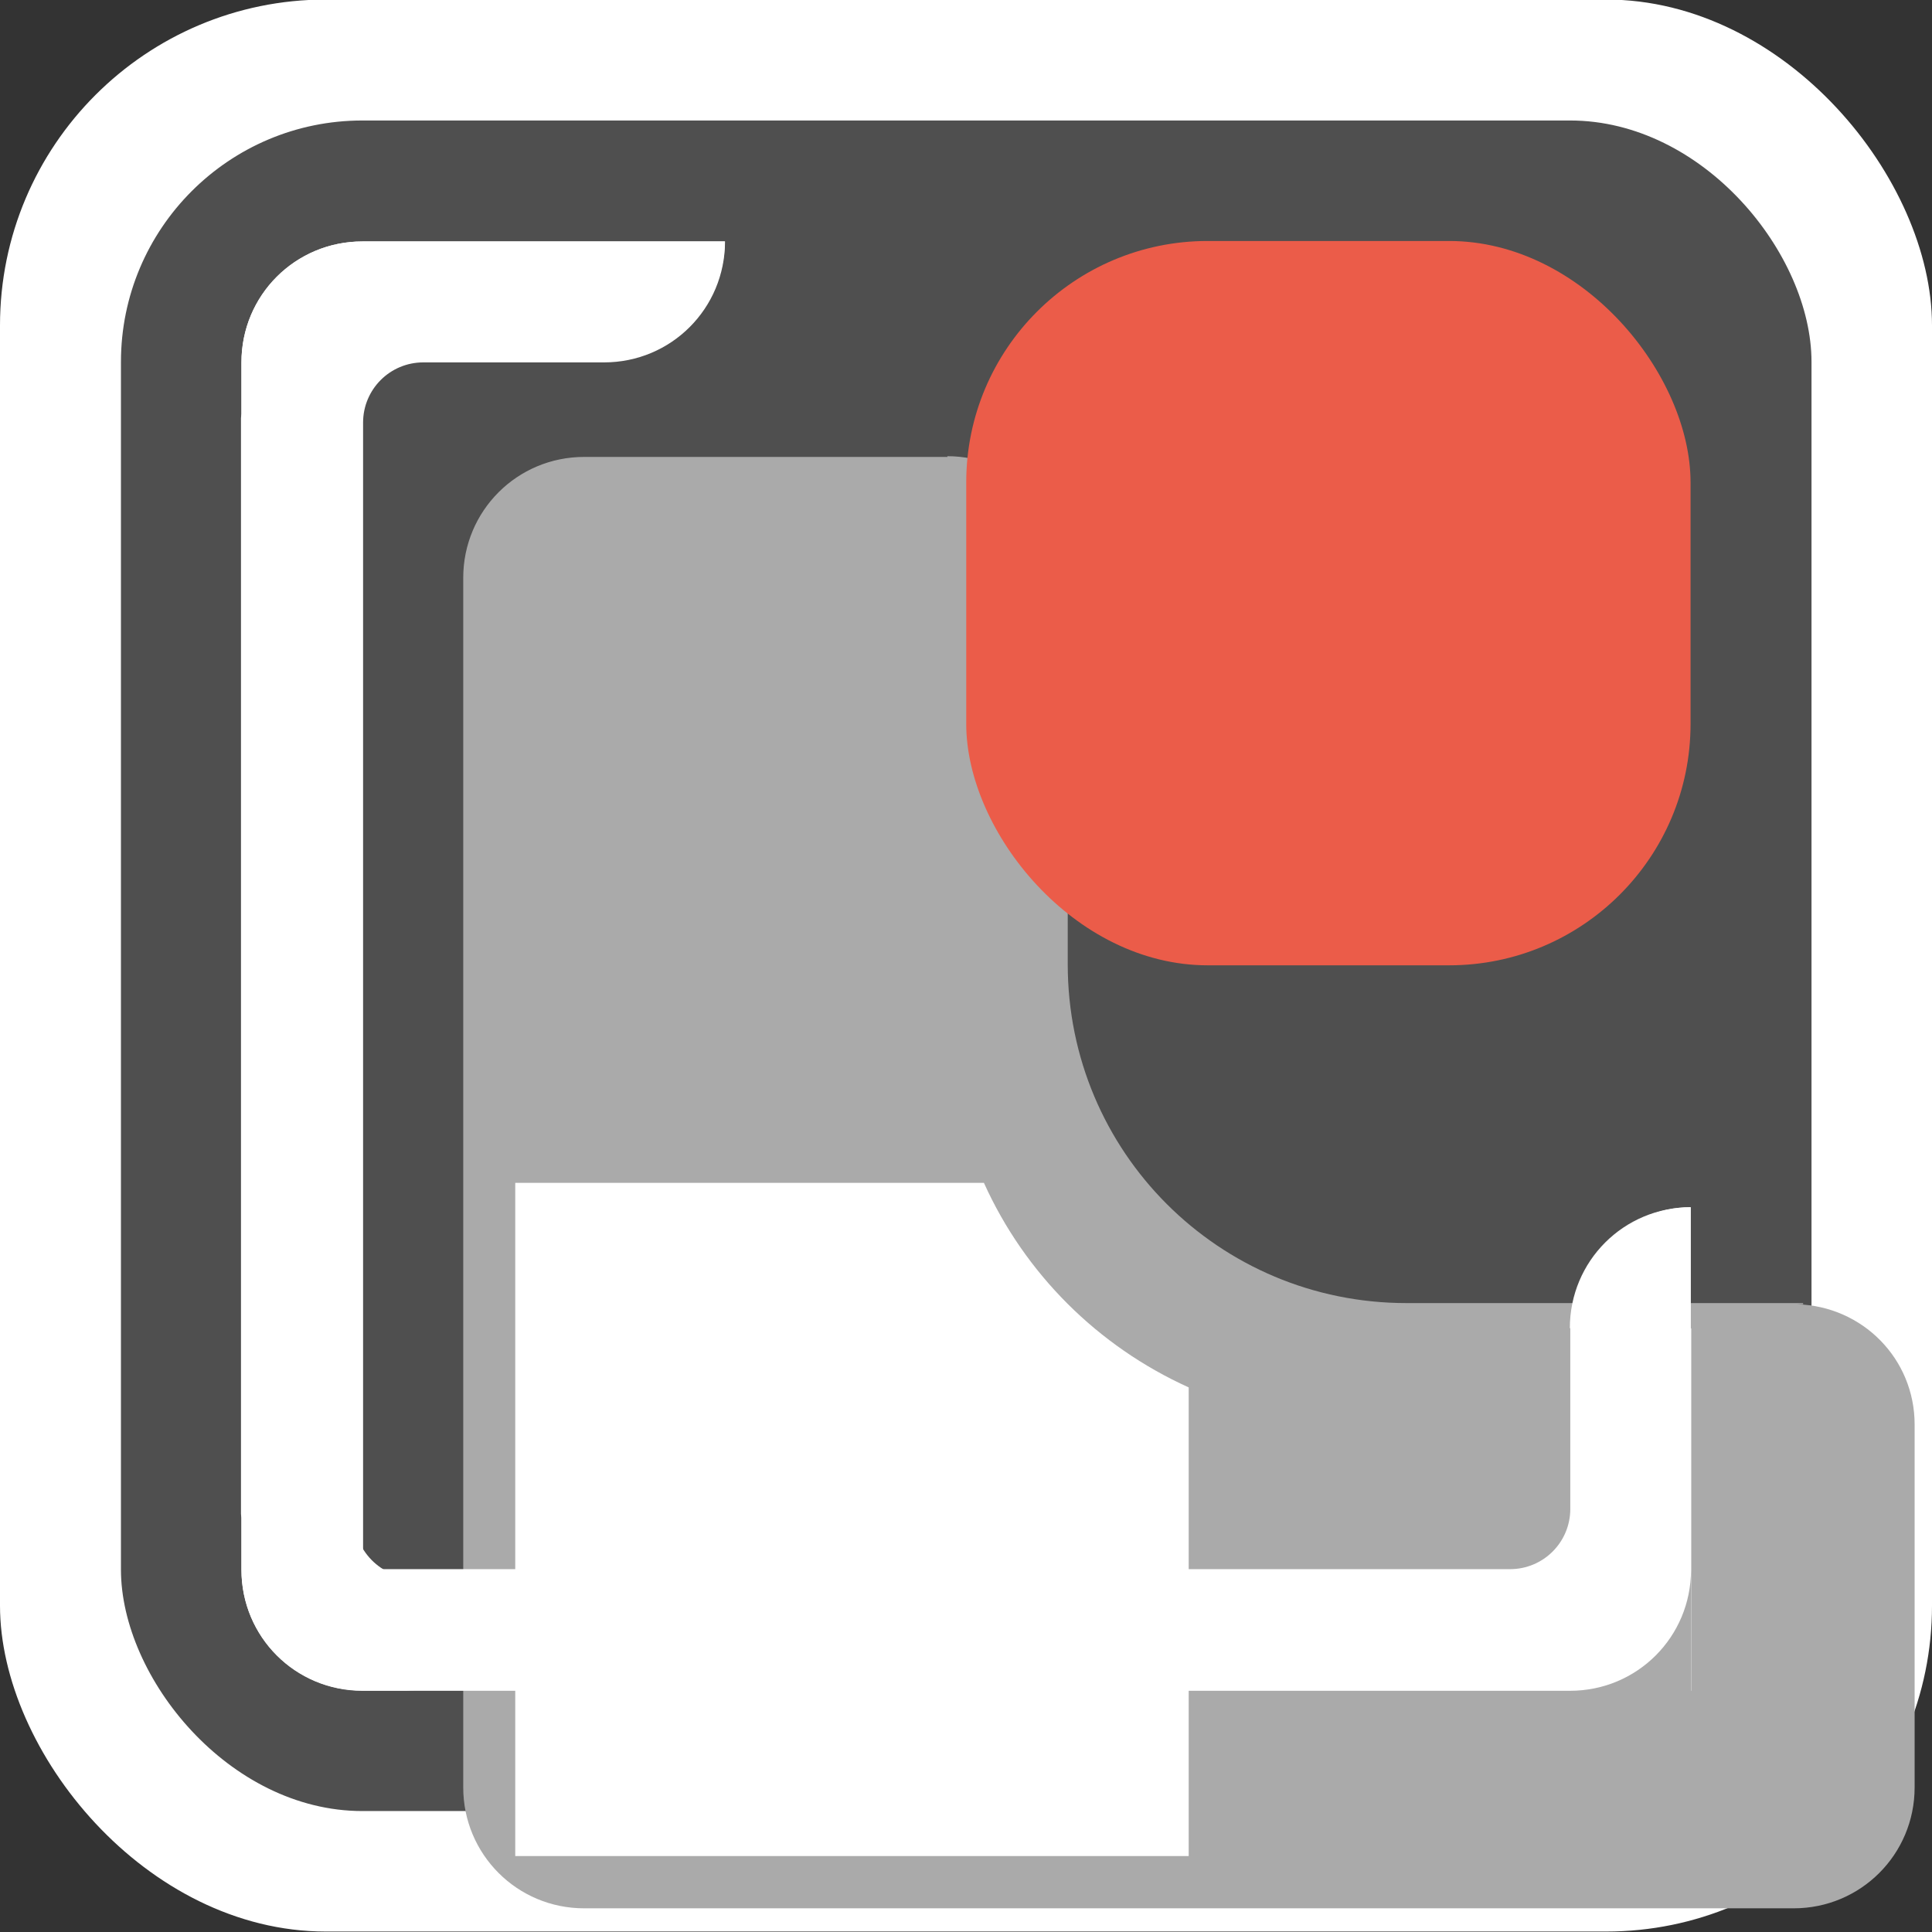 <?xml version="1.0" encoding="UTF-8" standalone="no"?>
<!-- Created with Inkscape (http://www.inkscape.org/) -->

<svg
   xmlns:dc="http://purl.org/dc/elements/1.1/"
   xmlns:cc="http://creativecommons.org/ns#"
   xmlns:rdf="http://www.w3.org/1999/02/22-rdf-syntax-ns#"
   xmlns:svg="http://www.w3.org/2000/svg"
   xmlns="http://www.w3.org/2000/svg"
   xmlns:sodipodi="http://sodipodi.sourceforge.net/DTD/sodipodi-0.dtd"
   xmlns:inkscape="http://www.inkscape.org/namespaces/inkscape"
   width="16"
   height="16"
   viewBox="0 0 4.233 4.233"
   version="1.1"
   id="svg8"
   sodipodi:docname="icon.svg"
   inkscape:version="0.92.2 (5c3e80d, 2017-08-06)">
  <rect x="0" y="0" width="4.233" height="4.233" fill="#333333" stroke="none"/>
  <defs
     id="defs2" />
  <sodipodi:namedview
     id="base"
     pagecolor="#ffffff"
     bordercolor="#666666"
     borderopacity="1.0"
     inkscape:pageopacity="0.0"
     inkscape:pageshadow="2"
     inkscape:zoom="3.959798"
     inkscape:cx="23.762197"
     inkscape:cy="-21.343769"
     inkscape:document-units="px"
     inkscape:current-layer="layer1"
     showgrid="false"
     units="px"
     inkscape:pagecheckerboard="true"
     borderlayer="true"
     inkscape:window-width="1857"
     inkscape:window-height="1057"
     inkscape:window-x="1495"
     inkscape:window-y="610"
     inkscape:window-maximized="1"
     inkscape:snap-global="true" />
  <g
     inkscape:label="Layer 1"
     inkscape:groupmode="layer"
     id="layer1"
     transform="translate(0,-292.767)">
    <g
       id="g1261"
       transform="translate(-297.117,198.509)">
      <g
         transform="translate(0.165,0.628)"
         id="g1222">
        <path
           inkscape:connector-curvature="0"
           id="path1009"
           d="m 303.158,94.159 c -0.209,0 -0.38,0.169 -0.386,0.376 v 2.421 c 0.006,0.207 0.177,0.376 0.386,0.376 h 2.402 c 0.212,0 0.387,-0.174 0.387,-0.387 v -2.4 c 0,-0.212 -0.174,-0.387 -0.387,-0.387 z m 0,0.244 h 2.402 c 0.081,0 0.143,0.062 0.143,0.143 v 2.4 c 0,0.081 -0.061,0.143 -0.143,0.143 h -2.402 c -0.081,0 -0.141,-0.062 -0.141,-0.143 v -2.4 c 0,-0.081 0.059,-0.143 0.141,-0.143 z"
           style="opacity:1;vector-effect:none;fill:#ffffff;fill-opacity:1;stroke:none;stroke-width:1.285;stroke-linecap:round;stroke-linejoin:miter;stroke-miterlimit:4;stroke-dasharray:none;stroke-dashoffset:0;stroke-opacity:1;paint-order:normal" />
        <rect
           ry="0.714"
           rx="0.714"
           y="93.629"
           x="302.243"
           height="4.233"
           width="4.233"
           id="rect1011"
           style="opacity:1;vector-effect:none;fill:#ffffff;fill-opacity:1;stroke:none;stroke-width:0.441;stroke-linecap:round;stroke-linejoin:miter;stroke-miterlimit:4;stroke-dasharray:none;stroke-dashoffset:0;stroke-opacity:1;paint-order:normal" />
        <rect
           ry="0.529"
           rx="0.529"
           style="opacity:1;vector-effect:none;fill:#4f4f4f;fill-opacity:1;stroke:none;stroke-width:0.386;stroke-linecap:round;stroke-linejoin:miter;stroke-miterlimit:4;stroke-dasharray:none;stroke-dashoffset:0;stroke-opacity:1;paint-order:normal"
           id="rect1013"
           width="3.704"
           height="3.704"
           x="302.508"
           y="93.894" />
        <path
           inkscape:connector-curvature="0"
           style="opacity:1;vector-effect:none;fill:#aaaaaa;fill-opacity:1;stroke:none;stroke-width:4.855;stroke-linecap:round;stroke-linejoin:miter;stroke-miterlimit:4;stroke-dasharray:none;stroke-dashoffset:0;stroke-opacity:1;paint-order:normal"
           d="m 1149.592,1154.978 h -3.004 c -0.554,0 -1,0.446 -1,1 v 10 c 0,0.554 0.446,1 1,1 h 10 c 0.554,0 1,-0.446 1,-1 v -3 c 0,-0.544 -0.431,-0.978 -0.971,-0.994 h 0.049 v -0.01 h -1.842 c -0.013,10e-5 -0.026,0 -0.039,0 h -1.399 c -1.551,0 -2.801,-1.25 -2.801,-2.801 v -1.4 c 0,-0.01 0,-0.013 0,-0.019 v -1.801 c -0.011,-0.544 -0.449,-0.981 -0.996,-0.981 z"
           transform="matrix(0.265,0,0,0.265,-0.331,-211.43)"
           id="path1015" />
        <path
           style="color:#000000;font-style:normal;font-variant:normal;font-weight:normal;font-stretch:normal;font-size:medium;line-height:normal;font-family:sans-serif;font-variant-ligatures:normal;font-variant-position:normal;font-variant-caps:normal;font-variant-numeric:normal;font-variant-alternates:normal;font-feature-settings:normal;text-indent:0;text-align:start;text-decoration:none;text-decoration-line:none;text-decoration-style:solid;text-decoration-color:#000000;letter-spacing:normal;word-spacing:normal;text-transform:none;writing-mode:lr-tb;direction:ltr;text-orientation:mixed;dominant-baseline:auto;baseline-shift:baseline;text-anchor:start;white-space:normal;shape-padding:0;clip-rule:nonzero;display:inline;overflow:visible;visibility:visible;opacity:1;isolation:auto;mix-blend-mode:normal;color-interpolation:sRGB;color-interpolation-filters:linearRGB;solid-color:#000000;solid-opacity:1;vector-effect:none;fill:#ffffff;fill-opacity:1;fill-rule:nonzero;stroke:none;stroke-width:0.244;stroke-linecap:round;stroke-linejoin:round;stroke-miterlimit:4;stroke-dasharray:none;stroke-dashoffset:0;stroke-opacity:1;paint-order:normal;color-rendering:auto;image-rendering:auto;shape-rendering:auto;text-rendering:auto;enable-background:accumulate"
           d="m 303.037,94.159 c -0.147,0 -0.265,0.118 -0.265,0.265 v 0.112 c -10e-5,0.004 -10e-4,0.007 -10e-4,0.01 v 2.4 c 0,0.004 9.3e-4,0.007 10e-4,0.01 v 0.113 c 0,0.147 0.118,0.265 0.265,0.265 h 0.122 c -0.027,0 -0.053,-0.003 -0.079,-0.009 0.025,0.005 0.051,0.008 0.077,0.008 h 2.402 c 0.002,0 0.003,-5.03e-4 0.005,-5.3e-4 h 0.117 c 0.147,0 0.265,-0.118 0.265,-0.265 v -0.172 h -5.3e-4 v -0.62 c -0.135,0 -0.244,0.109 -0.244,0.244 v 0.427 c 0,0.081 -0.061,0.143 -0.143,0.143 h -2.402 c -0.081,0 -0.141,-0.062 -0.141,-0.143 v -2.4 c 0,-0.081 0.059,-0.143 0.141,-0.143 h 0.429 c 0.135,0 0.244,-0.109 0.244,-0.244 h -0.673 c -0.026,0 -0.052,0.003 -0.077,0.008 -0.025,0.005 -0.049,0.013 -0.072,0.023 0.023,-0.01 0.047,-0.018 0.072,-0.023 0.025,-0.005 0.051,-0.008 0.077,-0.008 z"
           id="path1017"
           inkscape:connector-curvature="0" />
        <path
           inkscape:connector-curvature="0"
           style="opacity:1;vector-effect:none;fill:#ffffff;fill-opacity:1;stroke:none;stroke-width:1.42;stroke-linecap:round;stroke-linejoin:round;stroke-miterlimit:4;stroke-dasharray:none;stroke-dashoffset:0;stroke-opacity:1;paint-order:normal"
           d="m 1146.018,1160.98 v 5.566 h 5.568 v -5.234 c -0.12,-0.102 -0.231,-0.212 -0.332,-0.332 z"
           transform="matrix(0.265,0,0,0.265,-0.331,-211.43)"
           id="path1025" />
        <rect
           ry="0.529"
           rx="0.529"
           style="opacity:1;vector-effect:none;fill:#eb5c49;fill-opacity:1;stroke:none;stroke-width:0.642;stroke-linecap:round;stroke-linejoin:miter;stroke-miterlimit:4;stroke-dasharray:none;stroke-dashoffset:0;stroke-opacity:1;paint-order:normal"
           id="rect1023"
           width="1.587"
           height="1.587"
           x="304.36"
           y="94.158" />
        <path
           style="opacity:1;vector-effect:none;fill:#ffffff;fill-opacity:1;stroke:none;stroke-width:0.265;stroke-linecap:round;stroke-linejoin:round;stroke-miterlimit:4;stroke-dasharray:none;stroke-dashoffset:0;stroke-opacity:1;paint-order:normal"
           d="m 303.037,94.159 c -0.147,0 -0.265,0.118 -0.265,0.265 v 5.02e-4 2.645 c 0,0.147 0.118,0.265 0.265,0.265 h 2.646 c 0.147,0 0.265,-0.118 0.265,-0.265 v 0.265 h 5.1e-4 v -0.794 h -10e-4 v -0.265 c -0.147,0 -0.265,0.118 -0.265,0.265 h 0.001 v 0.132 0.132 0.132 c 0,0.073 -0.059,0.132 -0.132,0.132 h -0.132 -0.132 -2.249 V 94.821 94.688 94.556 c 0,-0.073 0.059,-0.132 0.132,-0.132 h 0.132 0.132 0.132 c 0.147,0 0.265,-0.118 0.265,-0.265 h -0.265 -0.529 z"
           id="rect1081"
           inkscape:connector-curvature="0" />
      </g>
    </g>
    <g
       id="g1212"
       transform="translate(-291.902,204.391)">
      <path
         style="opacity:1;vector-effect:none;fill:#ffffff;fill-opacity:1;stroke:none;stroke-width:1.285;stroke-linecap:round;stroke-linejoin:miter;stroke-miterlimit:4;stroke-dasharray:none;stroke-dashoffset:0;stroke-opacity:1;paint-order:normal"
         d="m 303.4,88.906 c -0.209,0 -0.38,0.169 -0.386,0.376 v 2.421 c 0.006,0.207 0.177,0.376 0.386,0.376 h 2.402 c 0.212,0 0.387,-0.174 0.387,-0.387 v -2.4 c 0,-0.212 -0.174,-0.387 -0.387,-0.387 z m 0,0.244 h 2.402 c 0.081,0 0.143,0.062 0.143,0.143 v 2.4 c 0,0.081 -0.061,0.143 -0.143,0.143 h -2.402 c -0.081,0 -0.141,-0.062 -0.141,-0.143 v -2.4 c 0,-0.081 0.059,-0.143 0.141,-0.143 z"
         id="path1009-9"
         inkscape:connector-curvature="0" />
      <rect
         style="opacity:1;vector-effect:none;fill:#ffffff;fill-opacity:1;stroke:none;stroke-width:0.441;stroke-linecap:round;stroke-linejoin:miter;stroke-miterlimit:4;stroke-dasharray:none;stroke-dashoffset:0;stroke-opacity:1;paint-order:normal"
         id="rect1011-6"
         width="4.233"
         height="4.233"
         x="302.485"
         y="88.376"
         rx="0.714"
         ry="0.714" />
      <rect
         y="88.641"
         x="302.749"
         height="3.704"
         width="3.704"
         id="rect1013-7"
         style="opacity:1;vector-effect:none;fill:#4f4f4f;fill-opacity:1;stroke:none;stroke-width:0.386;stroke-linecap:round;stroke-linejoin:miter;stroke-miterlimit:4;stroke-dasharray:none;stroke-dashoffset:0;stroke-opacity:1;paint-order:normal"
         rx="0.529"
         ry="0.529" />
      <path
         id="path1015-0"
         d="m 303.279,88.905 c -0.147,0 -0.265,0.118 -0.265,0.265 v 2.646 c 0,0.147 0.118,0.265 0.265,0.265 h 2.646 c 0.147,0 0.265,-0.118 0.265,-0.265 v -0.794 0 c 0,-0.144 -0.114,-0.259 -0.257,-0.263 h 0.013 v -0.003 h -1.211 c -0.22,0 -0.397,-0.177 -0.397,-0.397 v -1.211 0 0.016 c -0.003,-0.144 -0.119,-0.259 -0.264,-0.259 z"
         style="opacity:1;vector-effect:none;fill:#aaaaaa;fill-opacity:1;stroke:none;stroke-width:1.285;stroke-linecap:round;stroke-linejoin:miter;stroke-miterlimit:4;stroke-dasharray:none;stroke-dashoffset:0;stroke-opacity:1;paint-order:normal"
         inkscape:connector-curvature="0" />
      <path
         id="path1017-9"
         d="m 303.279,88.905 c -0.147,0 -0.265,0.118 -0.265,0.265 v 0.112 c -1e-4,0.003 0,0.007 0,0.01 v 2.4 c 0,0.003 0,0.007 0,0.01 v 0.113 c 0,0.147 0.118,0.265 0.265,0.265 h 0.122 c -0.027,0 -0.053,-0.003 -0.079,-0.009 0.025,0.005 0.051,0.008 0.077,0.008 h 2.402 c 0.003,0 0.003,0 0.005,0 h 0.117 c 0.147,0 0.265,-0.118 0.265,-0.265 v -0.172 0 -0.62 c -0.135,0 -0.244,0.109 -0.244,0.244 v 0.427 c 0,0.081 -0.061,0.143 -0.143,0.143 h -2.402 c -0.081,0 -0.141,-0.062 -0.141,-0.143 v -2.4 c 0,-0.081 0.059,-0.143 0.141,-0.143 h 0.429 c 0.135,0 0.244,-0.109 0.244,-0.244 h -0.673 c -0.026,0 -0.052,0.003 -0.077,0.008 -0.025,0.005 -0.049,0.013 -0.072,0.023 0.023,-0.01 0.047,-0.018 0.072,-0.023 0.025,-0.005 0.051,-0.008 0.077,-0.008 z"
         style="color:#000000;font-style:normal;font-variant:normal;font-weight:normal;font-stretch:normal;font-size:medium;line-height:normal;font-family:sans-serif;font-variant-ligatures:normal;font-variant-position:normal;font-variant-caps:normal;font-variant-numeric:normal;font-variant-alternates:normal;font-feature-settings:normal;text-indent:0;text-align:start;text-decoration:none;text-decoration-line:none;text-decoration-style:solid;text-decoration-color:#000000;letter-spacing:normal;word-spacing:normal;text-transform:none;writing-mode:lr-tb;direction:ltr;text-orientation:mixed;dominant-baseline:auto;baseline-shift:baseline;text-anchor:start;white-space:normal;shape-padding:0;clip-rule:nonzero;display:inline;overflow:visible;visibility:visible;opacity:1;isolation:auto;mix-blend-mode:normal;color-interpolation:sRGB;color-interpolation-filters:linearRGB;solid-color:#000000;solid-opacity:1;vector-effect:none;fill:#ffffff;fill-opacity:1;fill-rule:nonzero;stroke:none;stroke-width:0.244;stroke-linecap:round;stroke-linejoin:round;stroke-miterlimit:4;stroke-dasharray:none;stroke-dashoffset:0;stroke-opacity:1;paint-order:normal;color-rendering:auto;image-rendering:auto;shape-rendering:auto;text-rendering:auto;enable-background:accumulate"
         inkscape:connector-curvature="0" />
      <path
         id="path1025-1"
         d="m 303.128,90.493 v 1.473 h 1.473 v -0.944 c -0.293,0 -0.529,-0.236 -0.529,-0.529 z"
         style="opacity:1;vector-effect:none;fill:#ffffff;fill-opacity:1;stroke:none;stroke-width:0.376;stroke-linecap:round;stroke-linejoin:round;stroke-miterlimit:4;stroke-dasharray:none;stroke-dashoffset:0;stroke-opacity:1;paint-order:normal"
         inkscape:connector-curvature="0" />
      <rect
         y="88.905"
         x="304.602"
         height="1.587"
         width="1.587"
         id="rect1023-9"
         style="opacity:1;vector-effect:none;fill:#eb5c49;fill-opacity:1;stroke:none;stroke-width:0.642;stroke-linecap:round;stroke-linejoin:miter;stroke-miterlimit:4;stroke-dasharray:none;stroke-dashoffset:0;stroke-opacity:1;paint-order:normal"
         rx="0.265"
         ry="0.265" />
      <path
         id="rect1081-1"
         d="m 303.279,88.905 c -0.147,0 -0.265,0.118 -0.265,0.265 v 0 2.645 c 0,0.147 0.118,0.265 0.265,0.265 h 2.646 c 0.147,0 0.265,-0.118 0.265,-0.265 v 0.265 0 -0.794 0 -0.265 c -0.147,0 -0.265,0.118 -0.265,0.265 v 0 0.132 0.132 0.132 c 0,0.073 -0.059,0.132 -0.132,0.132 h -0.132 -0.132 -2.249 v -2.248 -0.132 -0.132 c 0,-0.073 0.059,-0.132 0.132,-0.132 h 0.132 0.132 0.132 c 0.147,0 0.265,-0.118 0.265,-0.265 h -0.265 -0.529 z"
         style="opacity:1;vector-effect:none;fill:#ffffff;fill-opacity:1;stroke:none;stroke-width:0.265;stroke-linecap:round;stroke-linejoin:round;stroke-miterlimit:4;stroke-dasharray:none;stroke-dashoffset:0;stroke-opacity:1;paint-order:normal"
         inkscape:connector-curvature="0" />
    </g>
    <g
       transform="translate(-307.634,203.916)"
       id="g1323">
      <path
         inkscape:connector-curvature="0"
         id="path1263"
         d="m 308.549,89.38 c -0.209,0 -0.38,0.169 -0.386,0.376 v 2.421 c 0.006,0.207 0.177,0.376 0.386,0.376 h 2.402 c 0.212,0 0.387,-0.174 0.387,-0.387 v -2.4 c 0,-0.212 -0.174,-0.387 -0.387,-0.387 z m 0,0.244 h 2.402 c 0.081,0 0.143,0.062 0.143,0.143 v 2.4 c 0,0.081 -0.061,0.143 -0.143,0.143 h -2.402 c -0.081,0 -0.141,-0.062 -0.141,-0.143 v -2.4 c 0,-0.081 0.059,-0.143 0.141,-0.143 z"
         style="opacity:1;vector-effect:none;fill:#ffffff;fill-opacity:1;stroke:none;stroke-width:1.285;stroke-linecap:round;stroke-linejoin:miter;stroke-miterlimit:4;stroke-dasharray:none;stroke-dashoffset:0;stroke-opacity:1;paint-order:normal" />
      <rect
         ry="0.714"
         rx="0.714"
         y="88.85"
         x="307.634"
         height="4.233"
         width="4.233"
         id="rect1265"
         style="opacity:1;vector-effect:none;fill:#ffffff;fill-opacity:1;stroke:none;stroke-width:0.441;stroke-linecap:round;stroke-linejoin:miter;stroke-miterlimit:4;stroke-dasharray:none;stroke-dashoffset:0;stroke-opacity:1;paint-order:normal" />
      <rect
         ry="0.529"
         rx="0.529"
         style="opacity:1;vector-effect:none;fill:#4f4f4f;fill-opacity:1;stroke:none;stroke-width:0.386;stroke-linecap:round;stroke-linejoin:miter;stroke-miterlimit:4;stroke-dasharray:none;stroke-dashoffset:0;stroke-opacity:1;paint-order:normal"
         id="rect1267"
         width="3.704"
         height="3.704"
         x="307.899"
         y="89.115" />
      <path
         sodipodi:nodetypes="ccsssssscccccccc"
         inkscape:connector-curvature="0"
         id="path1269"
         transform="matrix(0.265,0,0,0.265,0,-211)"
         d="m 1168.717,1135.291 h -3.004 c -0.554,0 -1,0.446 -1,1 v 10 c 0,0.554 0.446,1 1,1 h 10 c 0.554,0 1,-0.446 1,-1 v -3 c 0,-0.544 -0.431,-0.978 -0.971,-0.994 h 0.049 v -0.01 h -3.279 c -1.551,0 -2.801,-1.25 -2.801,-2.801 v -3.22 c -0.011,-0.544 -0.449,-0.981 -0.996,-0.981 z"
         style="opacity:1;vector-effect:none;fill:#aaaaaa;fill-opacity:1;stroke:none;stroke-width:4.855;stroke-linecap:round;stroke-linejoin:miter;stroke-miterlimit:4;stroke-dasharray:none;stroke-dashoffset:0;stroke-opacity:1;paint-order:normal" />
      <path
         style="color:#000000;font-style:normal;font-variant:normal;font-weight:normal;font-stretch:normal;font-size:medium;line-height:normal;font-family:sans-serif;font-variant-ligatures:normal;font-variant-position:normal;font-variant-caps:normal;font-variant-numeric:normal;font-variant-alternates:normal;font-feature-settings:normal;text-indent:0;text-align:start;text-decoration:none;text-decoration-line:none;text-decoration-style:solid;text-decoration-color:#000000;letter-spacing:normal;word-spacing:normal;text-transform:none;writing-mode:lr-tb;direction:ltr;text-orientation:mixed;dominant-baseline:auto;baseline-shift:baseline;text-anchor:start;white-space:normal;shape-padding:0;clip-rule:nonzero;display:inline;overflow:visible;visibility:visible;opacity:1;isolation:auto;mix-blend-mode:normal;color-interpolation:sRGB;color-interpolation-filters:linearRGB;solid-color:#000000;solid-opacity:1;vector-effect:none;fill:#ffffff;fill-opacity:1;fill-rule:nonzero;stroke:none;stroke-width:0.244;stroke-linecap:round;stroke-linejoin:round;stroke-miterlimit:4;stroke-dasharray:none;stroke-dashoffset:0;stroke-opacity:1;paint-order:normal;color-rendering:auto;image-rendering:auto;shape-rendering:auto;text-rendering:auto;enable-background:accumulate"
         d="m 308.428,89.38 c -0.147,0 -0.265,0.118 -0.265,0.265 v 0.112 c -1e-4,0.004 -0.001,0.007 -0.001,0.01 v 2.4 c 0,0.004 9.3e-4,0.007 0.001,0.01 v 0.113 c 0,0.147 0.118,0.265 0.265,0.265 h 0.122 c -0.027,0 -0.053,-0.003 -0.079,-0.009 0.025,0.005 0.051,0.008 0.077,0.008 h 2.402 c 0.002,0 0.003,-5.03e-4 0.005,-5.3e-4 h 0.117 c 0.147,0 0.265,-0.118 0.265,-0.265 V 92.116 H 311.338 V 91.496 c -0.135,0 -0.244,0.109 -0.244,0.244 v 0.427 c 0,0.081 -0.061,0.143 -0.143,0.143 h -2.402 c -0.081,0 -0.141,-0.062 -0.141,-0.143 v -2.4 c 0,-0.081 0.059,-0.143 0.141,-0.143 h 0.429 c 0.135,0 0.244,-0.109 0.244,-0.244 h -0.673 c -0.026,0 -0.052,0.003 -0.077,0.008 -0.025,0.005 -0.049,0.013 -0.072,0.023 0.023,-0.01 0.047,-0.018 0.072,-0.023 0.025,-0.005 0.051,-0.008 0.077,-0.008 z"
         id="path1271"
         inkscape:connector-curvature="0" />
      <path
         inkscape:connector-curvature="0"
         id="path1273"
         transform="matrix(0.265,0,0,0.265,0,-211)"
         d="m 1165.143,1141.293 v 5.566 h 5.568 v -3.875 c -0.752,-0.34 -1.354,-0.94 -1.693,-1.691 z"
         style="opacity:1;vector-effect:none;fill:#ffffff;fill-opacity:1;stroke:none;stroke-width:1.42;stroke-linecap:round;stroke-linejoin:round;stroke-miterlimit:4;stroke-dasharray:none;stroke-dashoffset:0;stroke-opacity:1;paint-order:normal" />
      <rect
         ry="0.529"
         rx="0.529"
         style="opacity:1;vector-effect:none;fill:#eb5c49;fill-opacity:1;stroke:none;stroke-width:0.642;stroke-linecap:round;stroke-linejoin:miter;stroke-miterlimit:4;stroke-dasharray:none;stroke-dashoffset:0;stroke-opacity:1;paint-order:normal"
         id="rect1277"
         width="1.587"
         height="1.587"
         x="309.751"
         y="89.379" />
      <path
         style="opacity:1;vector-effect:none;fill:#ffffff;fill-opacity:1;stroke:none;stroke-width:0.265;stroke-linecap:round;stroke-linejoin:round;stroke-miterlimit:4;stroke-dasharray:none;stroke-dashoffset:0;stroke-opacity:1;paint-order:normal"
         d="m 308.428,89.38 c -0.147,0 -0.265,0.118 -0.265,0.265 v 5.02e-4 2.645 c 0,0.147 0.118,0.265 0.265,0.265 h 2.646 c 0.147,0 0.265,-0.118 0.265,-0.265 v 0.265 h 5.1e-4 v -0.794 h -10e-4 V 91.496 c -0.147,0 -0.265,0.118 -0.265,0.265 h 0.001 v 0.132 0.132 0.132 c 0,0.073 -0.059,0.132 -0.132,0.132 h -0.132 -0.132 -2.249 v -2.248 -0.132 -0.132 c 0,-0.073 0.059,-0.132 0.132,-0.132 h 0.132 0.132 0.132 c 0.147,0 0.265,-0.118 0.265,-0.265 h -0.265 -0.529 z"
         id="path1279"
         inkscape:connector-curvature="0" />
    </g>
  </g>
</svg>
